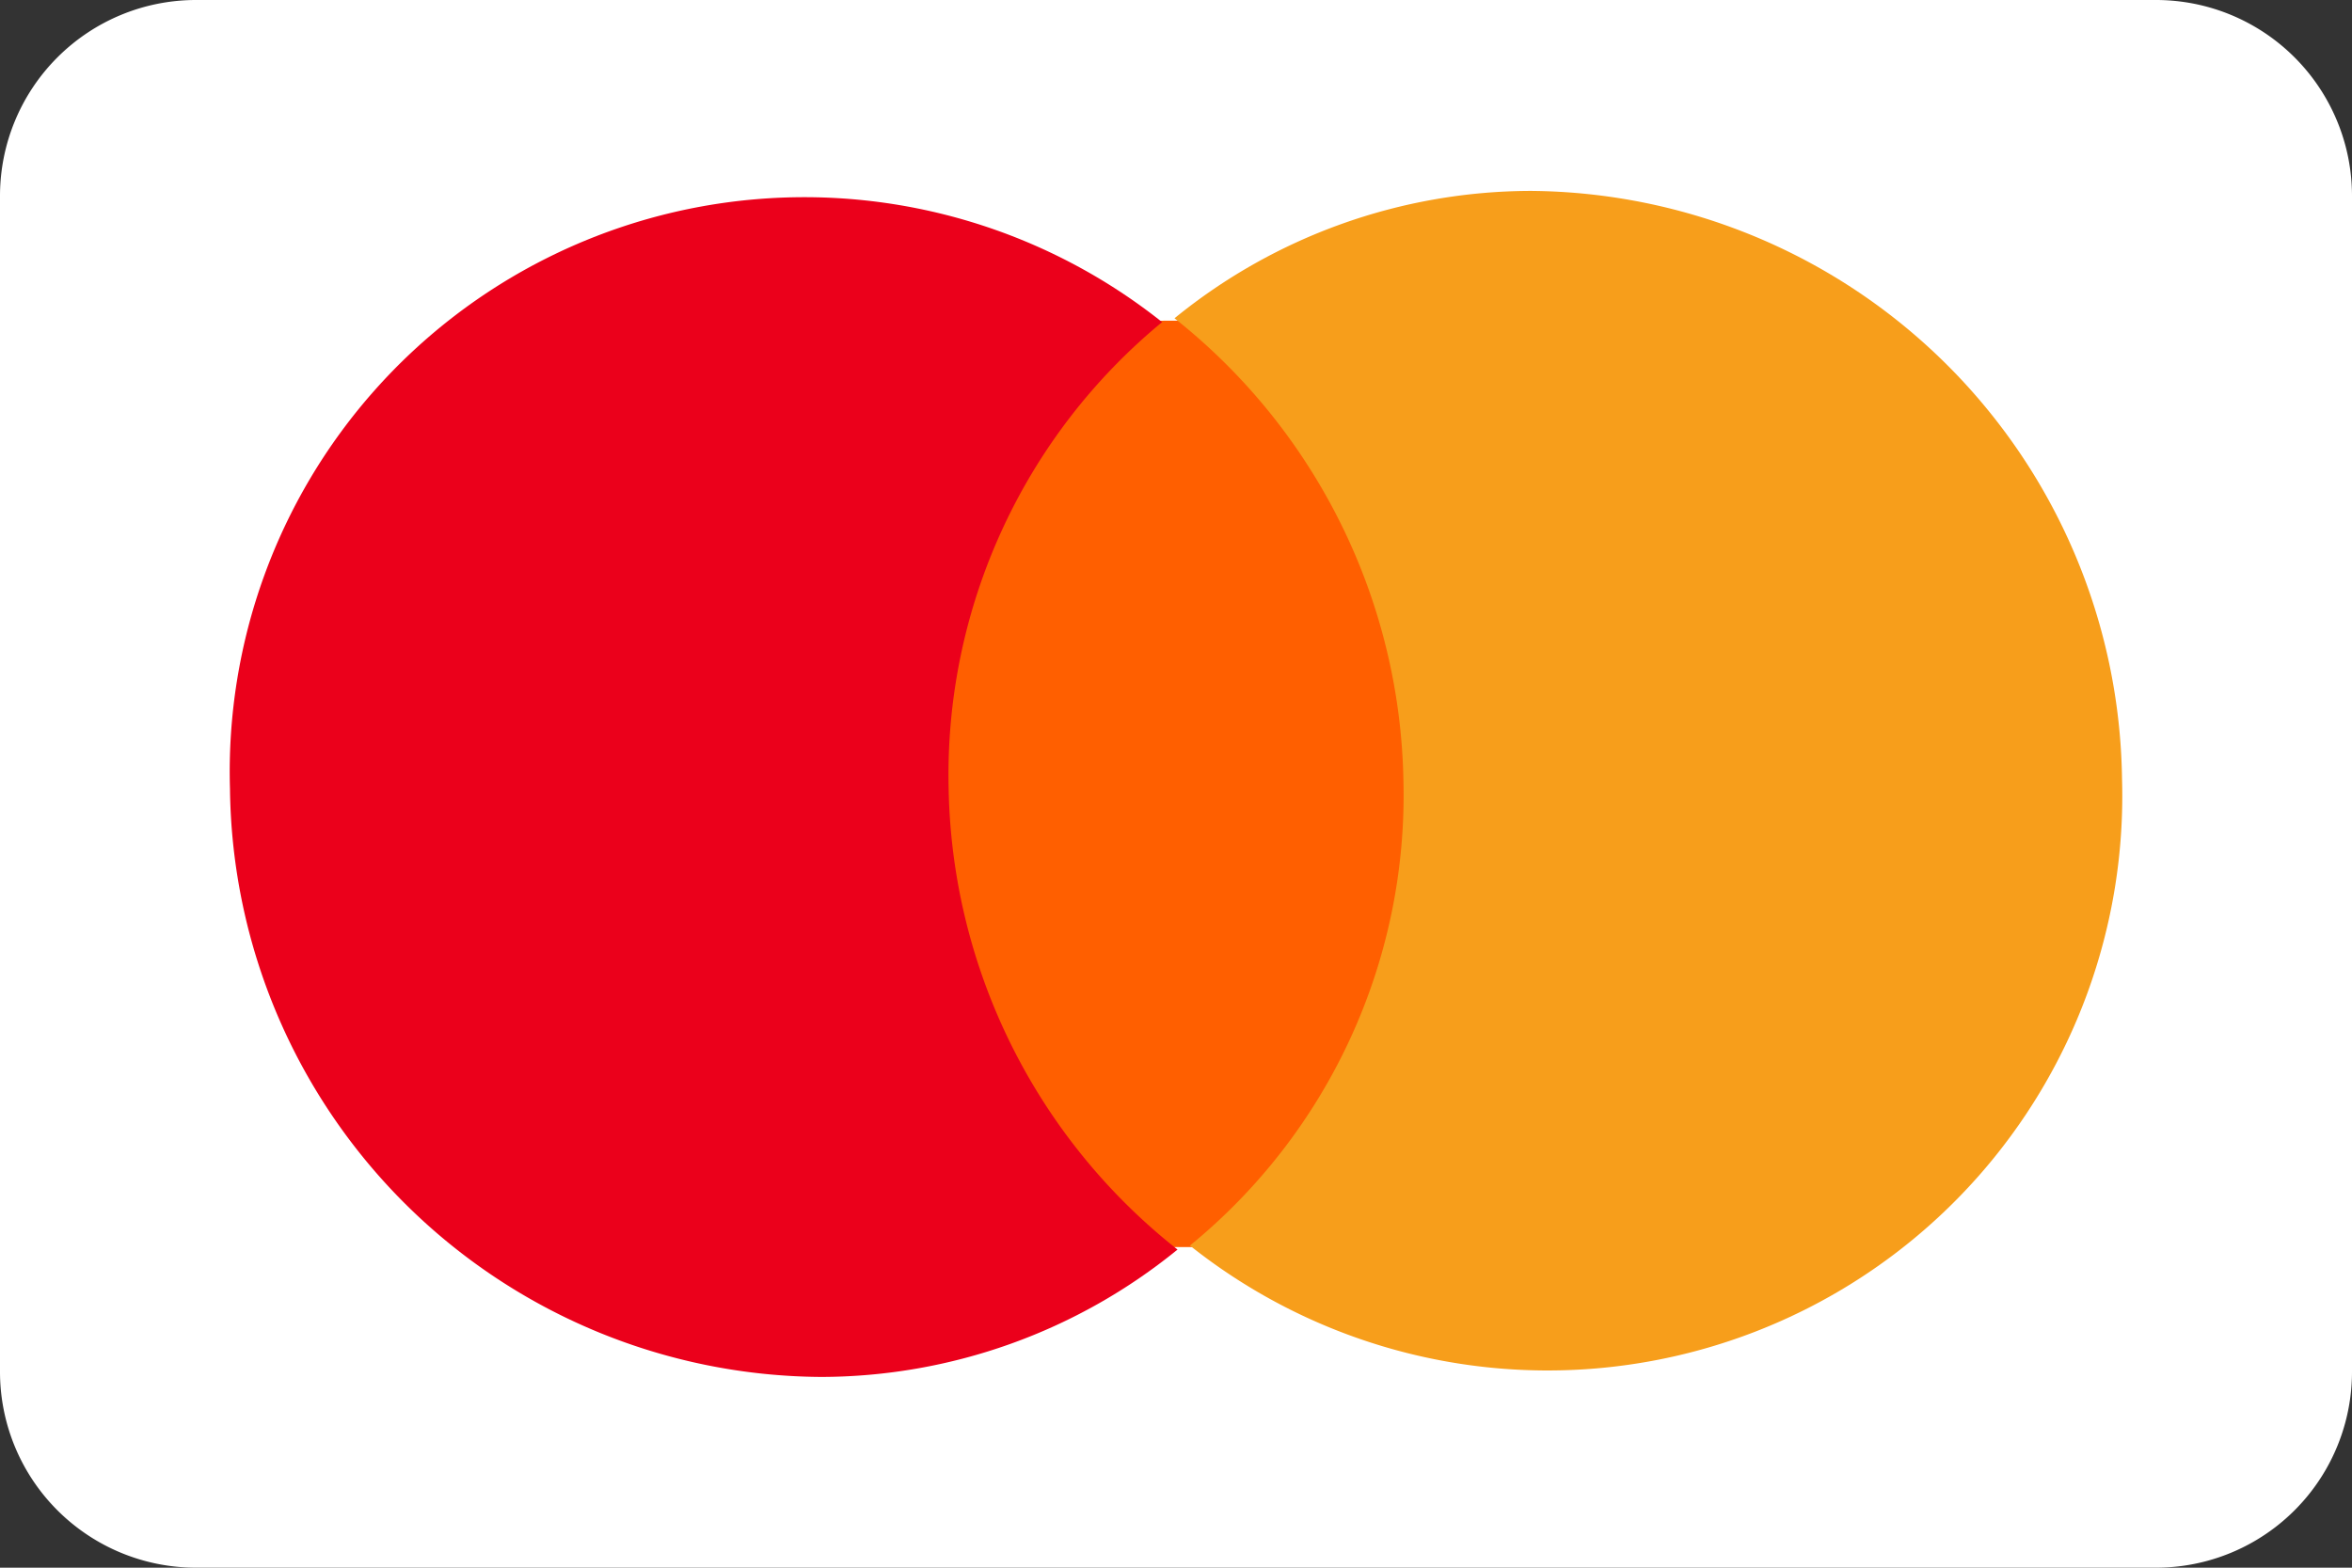 <svg id="logo_mastercard" xmlns="http://www.w3.org/2000/svg" width="60" height="40" viewBox="0 0 60 40">
  <rect x="0" y="0" width="60" height="40" fill="#333333" stroke="none"/>
  <path id="Path_19484" data-name="Path 19484" d="M0,5A5,5,0,0,1,5,0H55a5,5,0,0,1,5,5V35a5,5,0,0,1-5,5H5a5,5,0,0,1-5-5Z" fill="#fff"/>
  <path id="Path_19485" data-name="Path 19485" d="M22.251,3.264,9.34,3.308l.391,23.637L22.642,26.9Z" transform="translate(14.009 4.896)" fill="#ff5f00"/>
  <path id="Path_19486" data-name="Path 19486" d="M20.68,17.051A14.958,14.958,0,0,1,26.127,5.2,14.659,14.659,0,0,0,2.348,17.114a15.173,15.173,0,0,0,15.08,15,14.43,14.43,0,0,0,9.092-3.25A15.332,15.332,0,0,1,20.68,17.051Z" transform="translate(3.519 3.019)" fill="#eb001b"/>
  <path id="Path_19487" data-name="Path 19487" d="M36.156,16.946A14.659,14.659,0,0,1,12.378,28.86a14.833,14.833,0,0,0,5.447-11.85A15.4,15.4,0,0,0,11.985,5.2a14.429,14.429,0,0,1,9.092-3.25A15.2,15.2,0,0,1,36.156,16.946Z" transform="translate(17.977 2.921)" fill="#f79e1b"/>
</svg>
